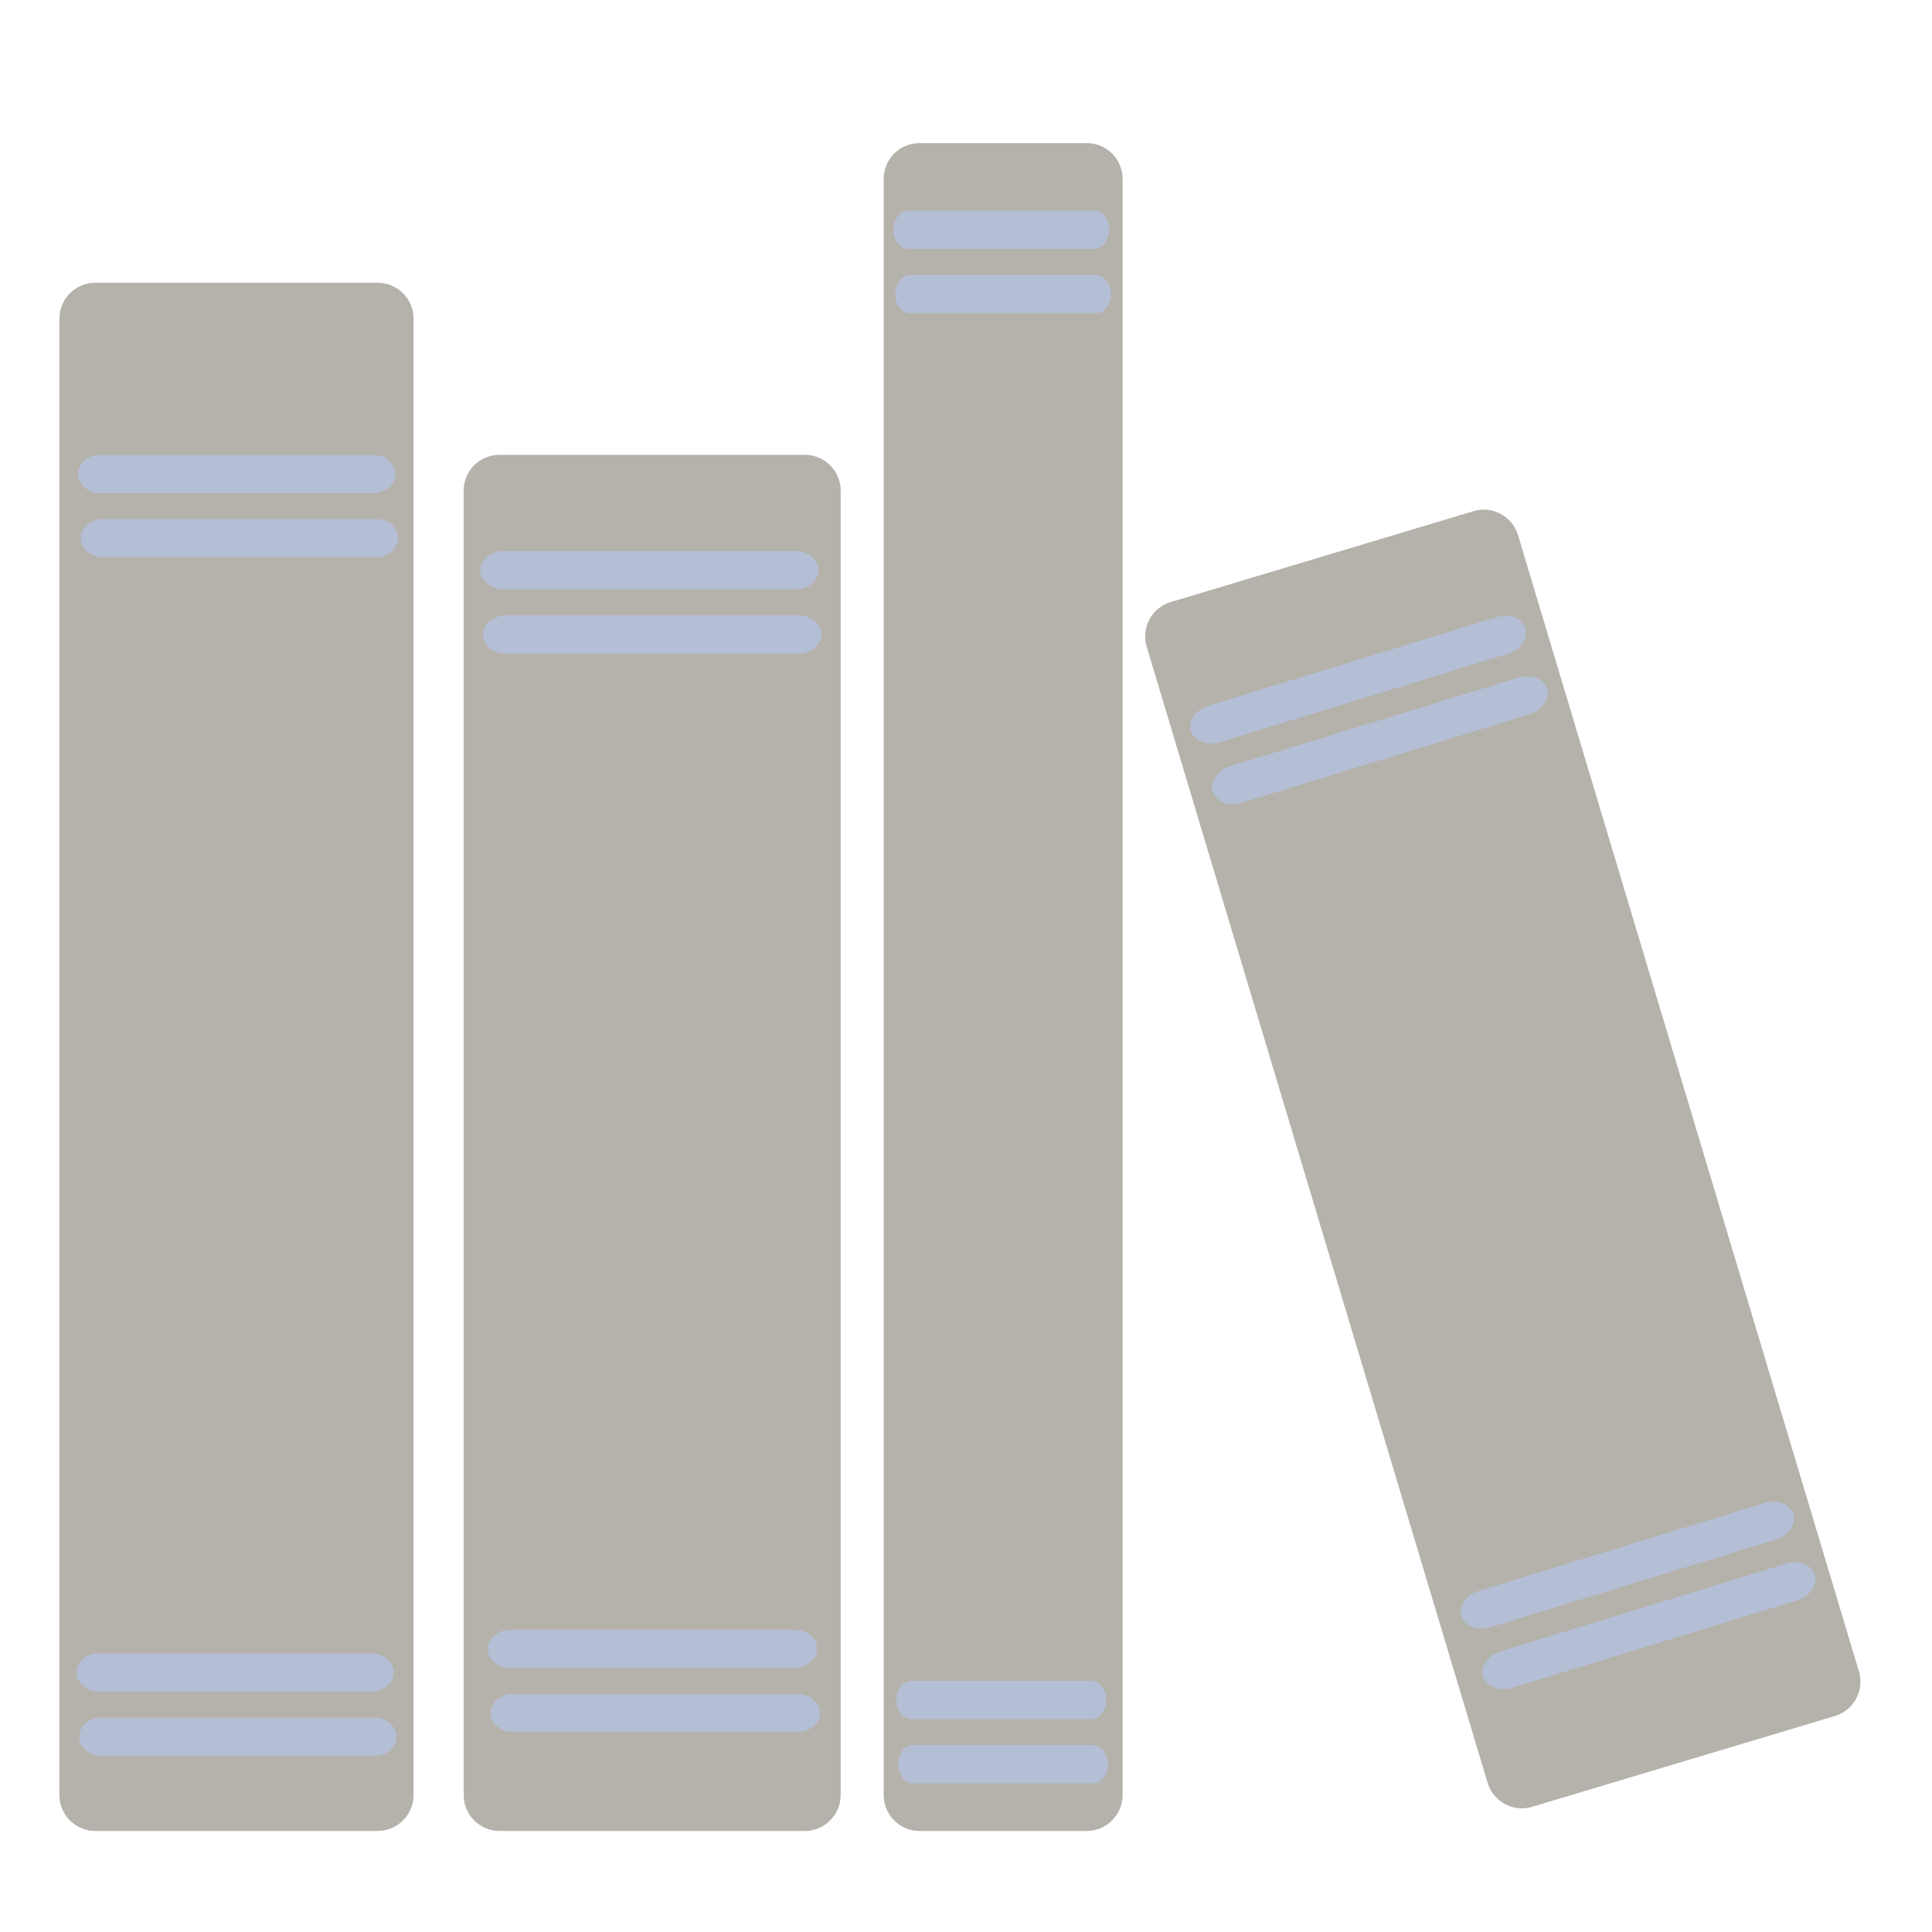 <?xml version="1.0" encoding="utf-8"?>
<svg width="54px" height="54px" viewBox="0 0 54 54" version="1.1" xmlns:xlink="http://www.w3.org/1999/xlink" xmlns="http://www.w3.org/2000/svg">
  <g id="menu_library">
    <path d="M0 0L54 0L54 54L0 54L0 0Z" id="Background" fill="none" stroke="none" />
    <g id="Group" transform="translate(1.66 4)">
      <path d="M9.899 42.269C9.899 42.822 9.449 43.273 8.895 43.273L1.004 43.273C0.45 43.273 0 42.822 0 42.269L0 1.004C0 0.449 0.45 0 1.004 0L8.895 0C9.449 0 9.899 0.449 9.899 1.004L9.899 42.269L9.899 42.269Z" transform="translate(0 3.903)" id="Shape" fill="#B5B2AB" stroke="none" />
      <path d="M10.537 37.46C10.537 38.013 10.087 38.464 9.534 38.464L1.001 38.464C0.447 38.464 0 38.013 0 37.46L0 1C0 0.447 0.447 0 1.001 0L9.534 0C10.087 0 10.537 0.447 10.537 1L10.537 37.46L10.537 37.46Z" transform="translate(11.3 8.712)" id="Shape" fill="#B5B2AB" stroke="none" />
      <path d="M6.678 46.172C6.678 46.725 6.228 47.176 5.675 47.176L1.001 47.176C0.448 47.176 0 46.725 0 46.172L0 1.002C0 0.447 0.448 0 1.001 0L5.675 0C6.228 0 6.678 0.447 6.678 1.002L6.678 46.172L6.678 46.172Z" transform="translate(23.039 0)" id="Shape" fill="#B5B2AB" stroke="none" />
      <path d="M19.95 32.469C20.11 32.998 19.809 33.559 19.28 33.719L10.819 36.256C10.29 36.416 9.729 36.115 9.572 35.584L0.043 3.83C-0.116 3.301 0.184 2.742 0.713 2.584L9.177 0.043C9.706 -0.117 10.264 0.186 10.423 0.715L19.95 32.469L19.95 32.469Z" transform="translate(30.347 10.244)" id="Shape" fill="#B5B2AB" stroke="none" />
      <path d="M0 0.533C0 0.828 0.276 1.068 0.616 1.068L8.245 1.068C8.588 1.068 8.864 0.828 8.864 0.533L8.864 0.533C8.864 0.238 8.588 0 8.245 0L0.616 0C0.276 0 0 0.238 0 0.533L0 0.533L0 0.533Z" transform="translate(0.526 8.712)" id="Shape" fill="#B4BFD6" stroke="none" />
      <path d="M0 0.535C0 0.828 0.276 1.066 0.616 1.066L8.245 1.066C8.587 1.066 8.864 0.828 8.864 0.535L8.864 0.535C8.864 0.238 8.587 0 8.245 0L0.616 0C0.276 0 0 0.238 0 0.535L0 0.535L0 0.535Z" transform="translate(0.601 10.509)" id="Shape" fill="#B4BFD6" stroke="none" />
      <path d="M0 0.535C0 0.83 0.276 1.068 0.619 1.068L8.248 1.068C8.588 1.068 8.864 0.83 8.864 0.535L8.864 0.535C8.864 0.242 8.588 0 8.248 0L0.619 0C0.276 0 0 0.242 0 0.535L0 0.535L0 0.535Z" transform="translate(0.479 42.211)" id="Shape" fill="#B4BFD6" stroke="none" />
      <path d="M0 0.533C0 0.828 0.276 1.068 0.616 1.068L8.245 1.068C8.588 1.068 8.864 0.828 8.864 0.533L8.864 0.533C8.864 0.238 8.588 3.8147e-06 8.245 3.8147e-06L0.616 3.8147e-06C0.276 -0.001 0 0.238 0 0.533L0 0.533L0 0.533Z" transform="translate(0.556 44.01)" id="Shape" fill="#B4BFD6" stroke="none" />
      <path d="M0 0.535C0 0.83 0.295 1.068 0.658 1.068L8.798 1.068C9.164 1.068 9.457 0.83 9.457 0.535L9.457 0.535C9.457 0.24 9.164 3.8147e-06 8.798 3.8147e-06L0.658 3.8147e-06C0.295 -0.001 0 0.24 0 0.535L0 0.535L0 0.535Z" transform="translate(11.762 11.402)" id="Shape" fill="#B4BFD6" stroke="none" />
      <path d="M0 0.533C0 0.828 0.296 1.068 0.661 1.068L8.801 1.068C9.164 1.068 9.46 0.828 9.46 0.533L9.46 0.533C9.46 0.238 9.164 3.8147e-06 8.801 3.8147e-06L0.661 3.8147e-06C0.296 -0.001 0 0.238 0 0.533L0 0.533L0 0.533Z" transform="translate(11.841 13.201)" id="Shape" fill="#B4BFD6" stroke="none" />
      <path d="M0 0.531C0 0.826 0.286 1.066 0.64 1.066L8.56 1.066C8.916 1.066 9.202 0.826 9.202 0.531L9.202 0.531C9.202 0.238 8.917 3.8147e-06 8.56 3.8147e-06L0.64 3.8147e-06C0.286 -0.001 0 0.238 0 0.531L0 0.531L0 0.531Z" transform="translate(11.975 41.551)" id="Shape" fill="#B4BFD6" stroke="none" />
      <path d="M0 0.535C0 0.83 0.288 1.068 0.643 1.068L8.562 1.068C8.916 1.068 9.205 0.83 9.205 0.535L9.205 0.535C9.205 0.238 8.917 0 8.562 0L0.643 0C0.288 0 0 0.239 0 0.535L0 0.535L0 0.535Z" transform="translate(12.052 43.345)" id="Shape" fill="#B4BFD6" stroke="none" />
      <path d="M0 0.535C0 0.83 0.188 1.07 0.42 1.07L5.605 1.07C5.836 1.07 6.027 0.83 6.027 0.535L6.027 0.535C6.027 0.24 5.837 0 5.605 0L0.42 0C0.187 0 0 0.24 0 0.535L0 0.535L0 0.535Z" transform="translate(23.314 1.888)" id="Shape" fill="#B4BFD6" stroke="none" />
      <path d="M0 0.533C0 0.83 0.189 1.068 0.422 1.068L5.606 1.068C5.838 1.068 6.028 0.83 6.028 0.533L6.028 0.533C6.028 0.238 5.839 0 5.606 0L0.422 0C0.189 0 0 0.238 0 0.533L0 0.533L0 0.533Z" transform="translate(23.364 3.687)" id="Shape" fill="#B4BFD6" stroke="none" />
      <path d="M0 0.535C0 0.828 0.183 1.066 0.408 1.066L5.454 1.066C5.679 1.066 5.862 0.828 5.862 0.535L5.862 0.535C5.862 0.238 5.678 0 5.454 0L0.408 0C0.182 0 0 0.238 0 0.535L0 0.535L0 0.535Z" transform="translate(23.396 42.982)" id="Shape" fill="#B4BFD6" stroke="none" />
      <path d="M0 0.535C0 0.83 0.183 1.068 0.407 1.068L5.453 1.068C5.679 1.068 5.861 0.83 5.861 0.535L5.861 0.535C5.861 0.24 5.678 0 5.453 0L0.407 0C0.182 0 0 0.24 0 0.535L0 0.535L0 0.535Z" transform="translate(23.446 44.777)" id="Shape" fill="#B4BFD6" stroke="none" />
      <g id="Group" transform="translate(31.61 13.214)">
        <path d="M0.019 3.221C0.106 3.502 0.467 3.639 0.828 3.53L8.87 1.059C9.23 0.95 9.451 0.631 9.364 0.35L9.364 0.35C9.277 0.065 8.917 -0.072 8.555 0.038L0.514 2.509C0.153 2.617 -0.067 2.936 0.019 3.221L0.019 3.221L0.019 3.221Z" id="Shape" fill="#B4BFD6" stroke="none" />
        <path d="M0.019 3.221C0.106 3.504 0.466 3.643 0.828 3.533L8.872 1.06C9.23 0.949 9.451 0.632 9.364 0.349L9.364 0.349C9.277 0.068 8.916 -0.073 8.557 0.037L0.513 2.51C0.152 2.621 -0.068 2.94 0.019 3.221L0.019 3.221L0.019 3.221Z" transform="translate(0.608 1.69)" id="Shape" fill="#B4BFD6" stroke="none" />
        <path d="M0.019 3.199C0.106 3.482 0.464 3.621 0.821 3.51L8.804 1.059C9.159 0.952 9.378 0.633 9.291 0.352L9.291 0.352C9.204 0.067 8.846 -0.074 8.489 0.038L0.509 2.491C0.151 2.598 -0.067 2.918 0.019 3.199L0.019 3.199L0.019 3.199Z" transform="translate(7.559 24.759)" id="Shape" fill="#B4BFD6" stroke="none" />
        <path d="M0.019 3.197C0.106 3.48 0.464 3.621 0.821 3.511L8.803 1.06C9.159 0.949 9.377 0.63 9.29 0.349L9.29 0.349C9.204 0.068 8.845 -0.073 8.489 0.037L0.506 2.49C0.15 2.599 -0.068 2.916 0.019 3.197L0.019 3.197L0.019 3.197Z" transform="translate(8.165 26.453)" id="Shape" fill="#B4BFD6" stroke="none" />
      </g>
    </g>
  </g>
</svg>

